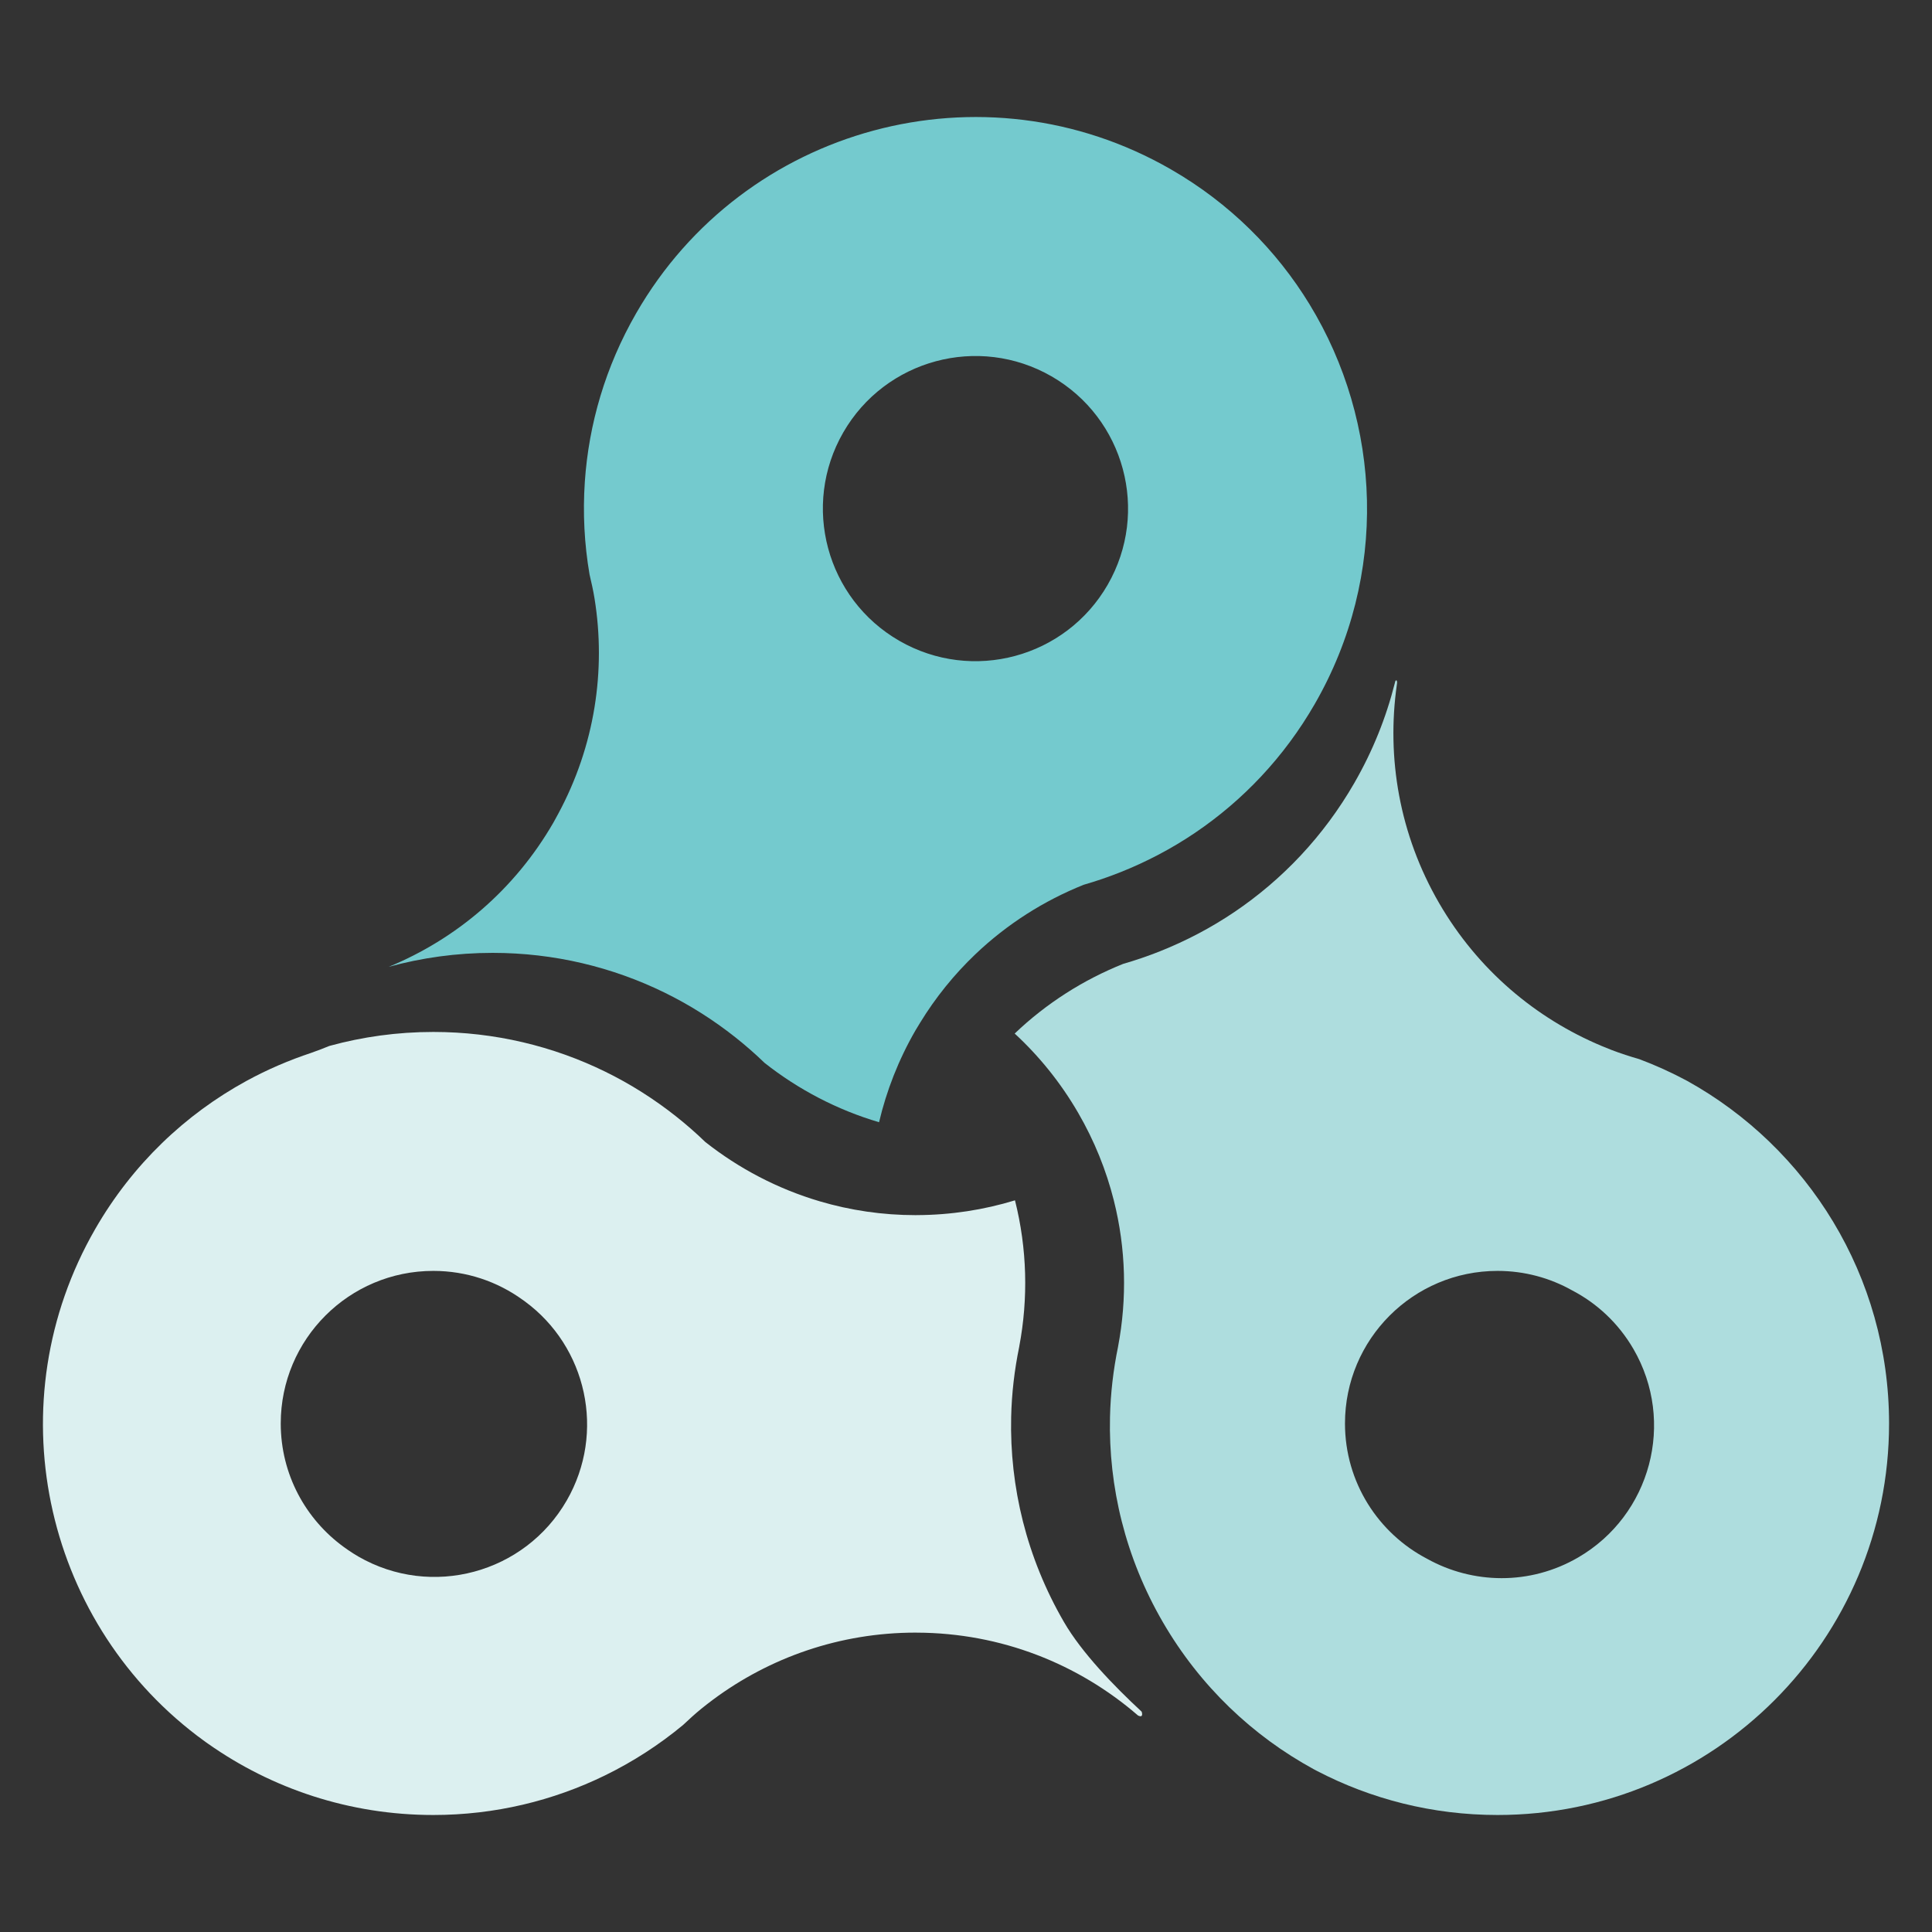 <?xml version="1.0" encoding="utf-8"?>
<!-- Generator: Adobe Illustrator 16.0.0, SVG Export Plug-In . SVG Version: 6.00 Build 0)  -->
<!DOCTYPE svg PUBLIC "-//W3C//DTD SVG 1.1//EN" "http://www.w3.org/Graphics/SVG/1.1/DTD/svg11.dtd">
<svg version="1.1" id="Calque_1" xmlns="http://www.w3.org/2000/svg" xmlns:xlink="http://www.w3.org/1999/xlink" x="0px" y="0px"
	 width="225px" height="225px" viewBox="0 0 225 225" enable-background="new 0 0 225 225" xml:space="preserve">
<rect x="0" y="0" width="225" height="225" fill="#333333" stroke="none"/>
<g>
	<path fill="#AEDDDE" d="M196.476,125.873c-1.799-0.966-3.658-1.81-5.561-2.524c-1.089-0.314-2.168-0.662-3.228-1.068
		c-0.387-0.148-0.771-0.305-1.153-0.465c-7.682-3.221-14.422-8.865-18.926-16.625c-4.646-8.007-6.144-16.96-4.93-25.464
		c0.114-0.558-0.158-0.686-0.236-0.182c-1.002,3.988-2.566,7.907-4.72,11.646c-3.577,6.214-8.399,11.263-13.966,15.023
		c-2.728,1.842-5.637,3.366-8.666,4.572c-1.403,0.559-2.831,1.047-4.28,1.464c-4.634,1.855-8.939,4.584-12.64,8.117
		c2.842,2.622,5.345,5.707,7.389,9.227c1.899,3.273,3.274,6.704,4.155,10.198c1.421,5.638,1.553,11.439,0.501,17.002
		c-0.004,0.023-0.004,0.03-0.007,0.05c-0.554,2.691-0.876,5.433-0.938,8.194c-0.183,8.1,1.789,16.35,6.153,23.871
		c4.342,7.481,10.484,13.266,17.56,17.126c0.044,0.023,0.088,0.047,0.132,0.07c0.082,0.044,0.165,0.087,0.247,0.131
		c6.295,3.281,13.451,5.138,21.042,5.138c25.182,0,45.596-20.414,45.596-45.596C220,148.602,210.503,133.648,196.476,125.873z
		 M183.779,181.389c-5.615,3.259-12.273,3.095-17.564,0.155c-5.69-2.962-9.579-8.909-9.579-15.768
		c0-9.813,7.955-17.768,17.768-17.768c3.148,0,6.104,0.822,8.668,2.259c2.888,1.502,5.4,3.811,7.156,6.835
		C195.154,165.59,192.267,176.463,183.779,181.389z"/>
	<path fill="#74CACE" d="M152.512,35.446c-3.853-6.314-9.298-11.78-16.161-15.73C114.527,7.152,86.65,14.659,74.087,36.483
		c-3.578,6.214-5.522,12.919-5.978,19.621c-0.246,3.627-0.059,7.252,0.549,10.799c0.221,0.936,0.433,1.872,0.585,2.821
		c1.338,8.322,0.047,17.115-4.238,25.061c-0.176,0.327-0.349,0.655-0.536,0.979c-4.542,7.889-11.388,13.614-19.2,16.832
		c3.854-1.058,7.911-1.626,12.101-1.626c7.17,0,13.952,1.66,19.987,4.609c2.958,1.445,5.73,3.206,8.286,5.229
		c1.184,0.938,2.32,1.931,3.404,2.979c3.917,3.088,8.424,5.459,13.328,6.907c0.86-3.656,2.257-7.251,4.228-10.674
		c0.176-0.306,0.363-0.603,0.546-0.902c1.827-2.989,3.993-5.648,6.418-7.963c3.701-3.533,8.006-6.261,12.641-8.116
		c1.449-0.417,2.876-0.906,4.28-1.464c3.029-1.206,5.938-2.73,8.666-4.572c5.567-3.76,10.389-8.809,13.966-15.022
		C161.732,67.018,160.911,49.213,152.512,35.446z M129.002,68.096c-4.896,8.505-15.759,11.43-24.264,6.535
		c-8.505-4.896-11.43-15.76-6.534-24.264c4.896-8.504,15.759-11.43,24.264-6.534C130.972,48.729,133.897,59.592,129.002,68.096z"/>
	<path fill="#DCF0F0" d="M123.912,188.907c-4.364-7.521-6.336-15.771-6.153-23.871c0.062-2.761,0.385-5.503,0.939-8.194
		c0.003-0.02,0.002-0.027,0.007-0.05c1.051-5.563,0.92-11.364-0.501-17.002c-3.619,1.106-7.457,1.709-11.436,1.722
		c-0.043,0-0.086,0.003-0.129,0.003c-3.882,0-7.63-0.564-11.171-1.61c-4.903-1.448-9.411-3.819-13.327-6.907
		c-1.084-1.048-2.221-2.042-3.404-2.979c-2.556-2.023-5.329-3.784-8.286-5.229c-6.036-2.949-12.817-4.609-19.987-4.609
		c-4.19,0-8.247,0.568-12.101,1.627c-0.675,0.278-1.357,0.54-2.046,0.78c-0.021,0.008-0.027,0.012-0.046,0.019
		c-2.608,0.863-5.145,1.953-7.569,3.277c-7.11,3.885-13.275,9.711-17.613,17.247c-11.567,20.093-6.121,45.315,11.847,58.995
		c0.033,0.025,0.067,0.051,0.1,0.076c0.196,0.149,0.397,0.294,0.597,0.44c0.133,0.097,0.264,0.195,0.397,0.29
		c0.067,0.048,0.136,0.095,0.204,0.143c7.419,5.228,16.466,8.299,26.231,8.299c7.17,0,13.951-1.66,19.987-4.608
		c3.266-1.596,6.314-3.567,9.085-5.863c0.7-0.658,1.406-1.309,2.153-1.915c0.441-0.357,0.89-0.706,1.345-1.044
		c6.595-4.901,14.757-7.81,23.604-7.81c0.043,0,0.086,0.003,0.129,0.003c9.84,0.031,18.827,3.654,25.734,9.623
		c0.018,0.015,0.024,0.018,0.04,0.031c0.696,0.333,0.415-0.45,0.415-0.45C129.703,196.323,125.978,192.468,123.912,188.907z
		 M66.003,174.743c-4.896,8.504-15.759,11.43-24.264,6.534c-0.4-0.231-0.785-0.479-1.16-0.735c-0.04-0.026-0.079-0.053-0.118-0.08
		c-0.137-0.095-0.274-0.191-0.408-0.29c-4.456-3.229-7.357-8.472-7.357-14.396c0-9.813,7.955-17.768,17.768-17.768
		c3.882,0,7.471,1.249,10.394,3.361c0.077,0.054,0.153,0.107,0.229,0.162c0.008,0.006,0.016,0.012,0.024,0.019
		C68.33,156.831,70.568,166.812,66.003,174.743z"/>
</g>
</svg>

